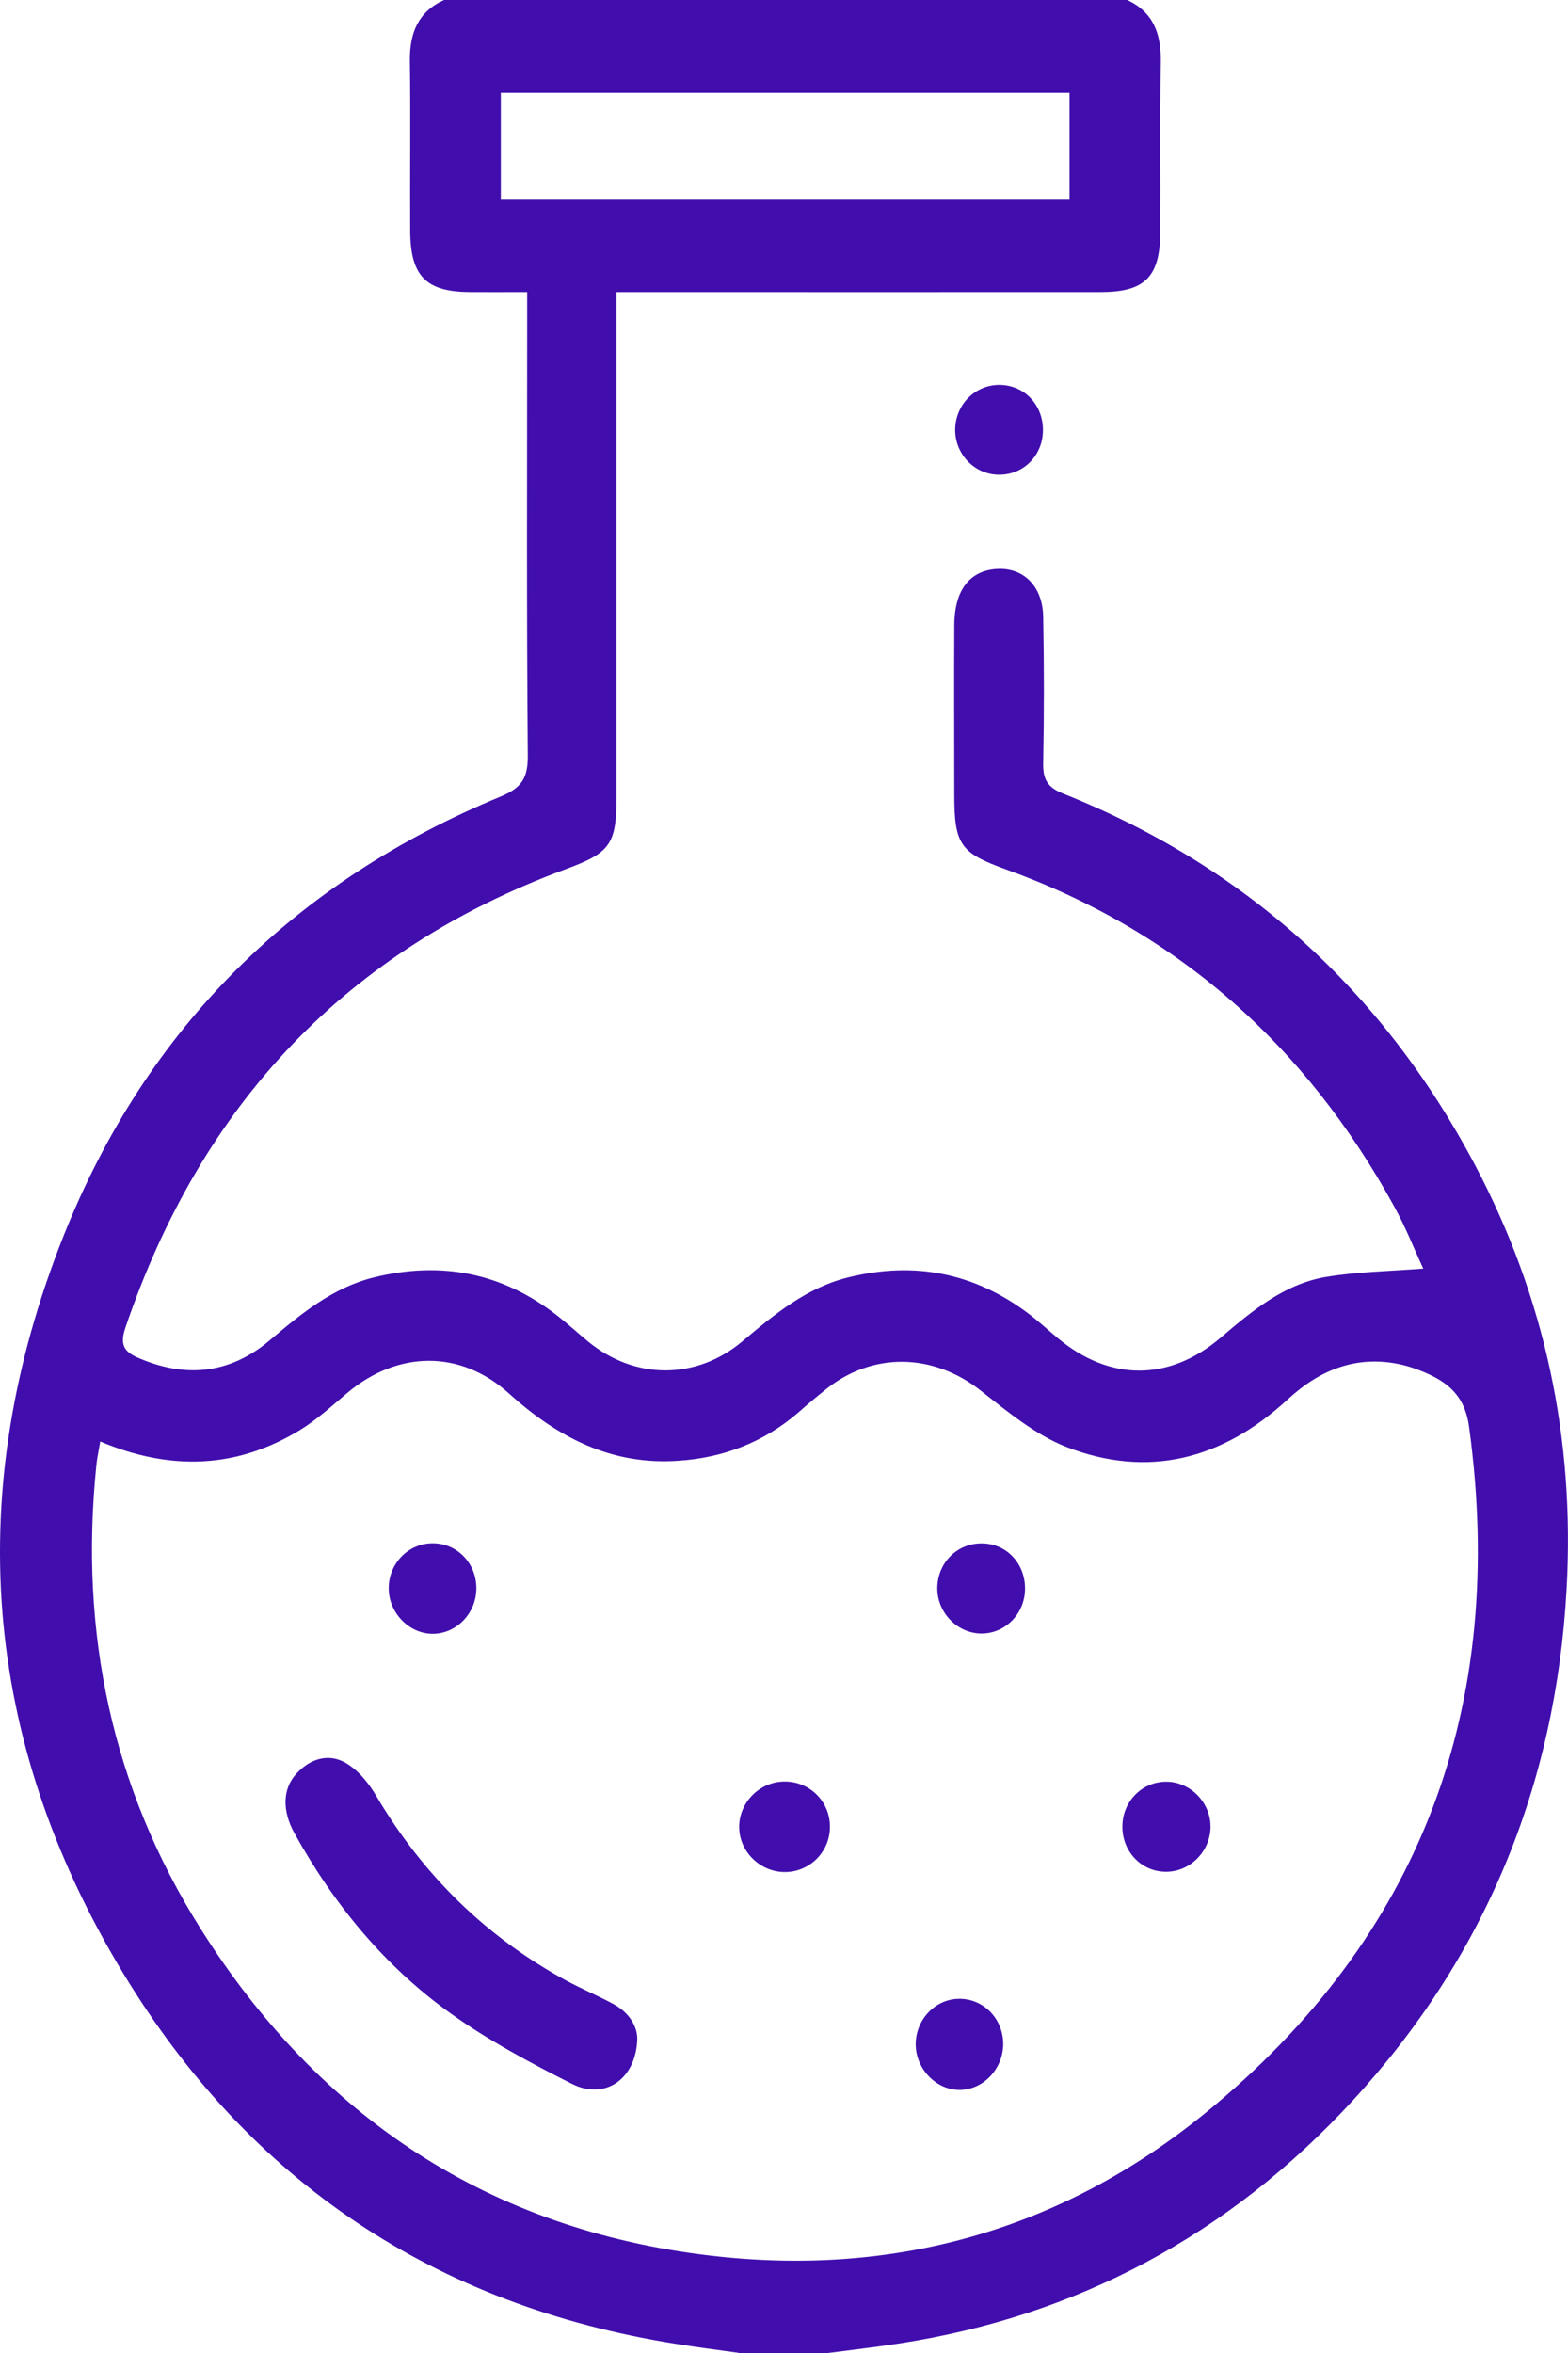 <svg width="10" height="15" viewBox="0 0 10 15" fill="none" xmlns="http://www.w3.org/2000/svg">
<path d="M4.711 14.999C4.576 14.98 4.441 14.963 4.306 14.941C2.785 14.698 1.593 13.916 0.782 12.573C-0.117 11.086 -0.238 9.499 0.404 7.882C0.935 6.545 1.89 5.616 3.193 5.078C3.326 5.023 3.367 4.961 3.366 4.817C3.358 3.894 3.362 2.972 3.362 2.05V1.862C3.226 1.862 3.108 1.863 2.991 1.862C2.715 1.859 2.617 1.758 2.616 1.47C2.614 1.109 2.619 0.748 2.614 0.387C2.612 0.209 2.668 0.074 2.832 0H7.189C7.353 0.076 7.405 0.212 7.403 0.39C7.397 0.751 7.402 1.112 7.4 1.473C7.399 1.763 7.305 1.861 7.024 1.862C6.056 1.863 5.088 1.862 4.12 1.862C4.064 1.862 4.008 1.862 3.932 1.862C3.932 1.933 3.932 1.99 3.932 2.046C3.932 3.057 3.932 4.068 3.932 5.078C3.932 5.386 3.89 5.437 3.605 5.542C2.218 6.055 1.286 7.031 0.8 8.463C0.765 8.566 0.786 8.614 0.877 8.654C1.179 8.786 1.462 8.761 1.718 8.546C1.92 8.375 2.122 8.208 2.385 8.143C2.812 8.038 3.202 8.112 3.553 8.386C3.621 8.439 3.685 8.498 3.752 8.553C4.048 8.796 4.44 8.798 4.734 8.551C4.941 8.377 5.146 8.207 5.414 8.142C5.831 8.04 6.212 8.113 6.558 8.373C6.623 8.422 6.683 8.478 6.746 8.53C7.075 8.805 7.455 8.808 7.784 8.528C7.987 8.355 8.191 8.185 8.457 8.14C8.655 8.107 8.859 8.104 9.077 8.087C9.02 7.965 8.965 7.824 8.892 7.692C8.326 6.661 7.506 5.936 6.417 5.543C6.126 5.438 6.086 5.386 6.086 5.068C6.086 4.707 6.084 4.346 6.086 3.985C6.087 3.779 6.17 3.658 6.317 3.632C6.505 3.599 6.648 3.719 6.653 3.929C6.659 4.242 6.659 4.554 6.653 4.866C6.651 4.969 6.681 5.019 6.777 5.058C7.932 5.518 8.813 6.307 9.406 7.425C9.851 8.266 10.045 9.171 9.991 10.13C9.921 11.389 9.467 12.478 8.627 13.391C7.837 14.249 6.868 14.765 5.731 14.94C5.581 14.963 5.431 14.98 5.281 15H4.712L4.711 14.999ZM0.639 9.19C0.629 9.252 0.618 9.299 0.614 9.346C0.506 10.406 0.714 11.397 1.278 12.293C2.042 13.507 3.132 14.215 4.529 14.379C5.695 14.517 6.769 14.22 7.691 13.467C9.059 12.348 9.613 10.881 9.369 9.095C9.346 8.925 9.262 8.833 9.128 8.768C9.064 8.737 8.996 8.712 8.928 8.697C8.65 8.638 8.416 8.732 8.21 8.923C7.797 9.303 7.322 9.427 6.801 9.224C6.603 9.146 6.427 9 6.255 8.865C5.949 8.624 5.561 8.616 5.259 8.863C5.203 8.908 5.148 8.954 5.094 9.002C4.872 9.194 4.614 9.293 4.327 9.312C3.903 9.342 3.558 9.165 3.246 8.883C2.935 8.603 2.539 8.61 2.219 8.876C2.12 8.959 2.024 9.048 1.915 9.115C1.512 9.361 1.091 9.379 0.639 9.189L0.639 9.19ZM3.194 1.268H6.821V0.592H3.194V1.268Z" fill="#410EAD"/>
<path d="M6.651 2.757C6.643 2.917 6.514 3.035 6.357 3.026C6.202 3.018 6.083 2.881 6.092 2.724C6.102 2.565 6.232 2.446 6.388 2.454C6.545 2.462 6.659 2.594 6.651 2.757Z" fill="#410EAD"/>
<path d="M4.064 13.007C4.051 13.262 3.852 13.388 3.647 13.284C3.381 13.15 3.114 13.007 2.871 12.833C2.453 12.534 2.129 12.14 1.877 11.685C1.798 11.541 1.802 11.402 1.891 11.306C1.978 11.211 2.094 11.176 2.201 11.236C2.282 11.281 2.352 11.367 2.401 11.451C2.702 11.959 3.106 12.352 3.617 12.629C3.713 12.68 3.814 12.723 3.911 12.775C4.018 12.832 4.068 12.925 4.064 13.007Z" fill="#410EAD"/>
<path d="M5.012 11.934C4.85 11.937 4.714 11.805 4.714 11.645C4.715 11.49 4.843 11.36 4.998 11.357C5.161 11.353 5.293 11.482 5.293 11.645C5.293 11.803 5.168 11.93 5.012 11.934Z" fill="#410EAD"/>
<path d="M6.537 10.139C6.53 10.299 6.399 10.421 6.245 10.413C6.092 10.404 5.97 10.266 5.978 10.111C5.986 9.951 6.115 9.832 6.272 9.839C6.428 9.845 6.543 9.976 6.537 10.139V10.139Z" fill="#410EAD"/>
<path d="M6.398 13.029C6.398 13.187 6.273 13.321 6.122 13.323C5.972 13.325 5.841 13.19 5.84 13.034C5.839 12.875 5.964 12.743 6.117 12.742C6.272 12.741 6.397 12.868 6.398 13.029Z" fill="#410EAD"/>
<path d="M7.443 11.358C7.596 11.361 7.724 11.496 7.72 11.651C7.716 11.807 7.585 11.935 7.432 11.932C7.276 11.93 7.155 11.8 7.158 11.639C7.161 11.48 7.287 11.355 7.443 11.358H7.443Z" fill="#410EAD"/>
<path d="M3.038 10.127C3.037 10.285 2.91 10.416 2.758 10.415C2.607 10.414 2.478 10.279 2.479 10.123C2.48 9.965 2.606 9.837 2.761 9.838C2.917 9.839 3.039 9.966 3.038 10.127Z" fill="#410EAD"/>
</svg>
